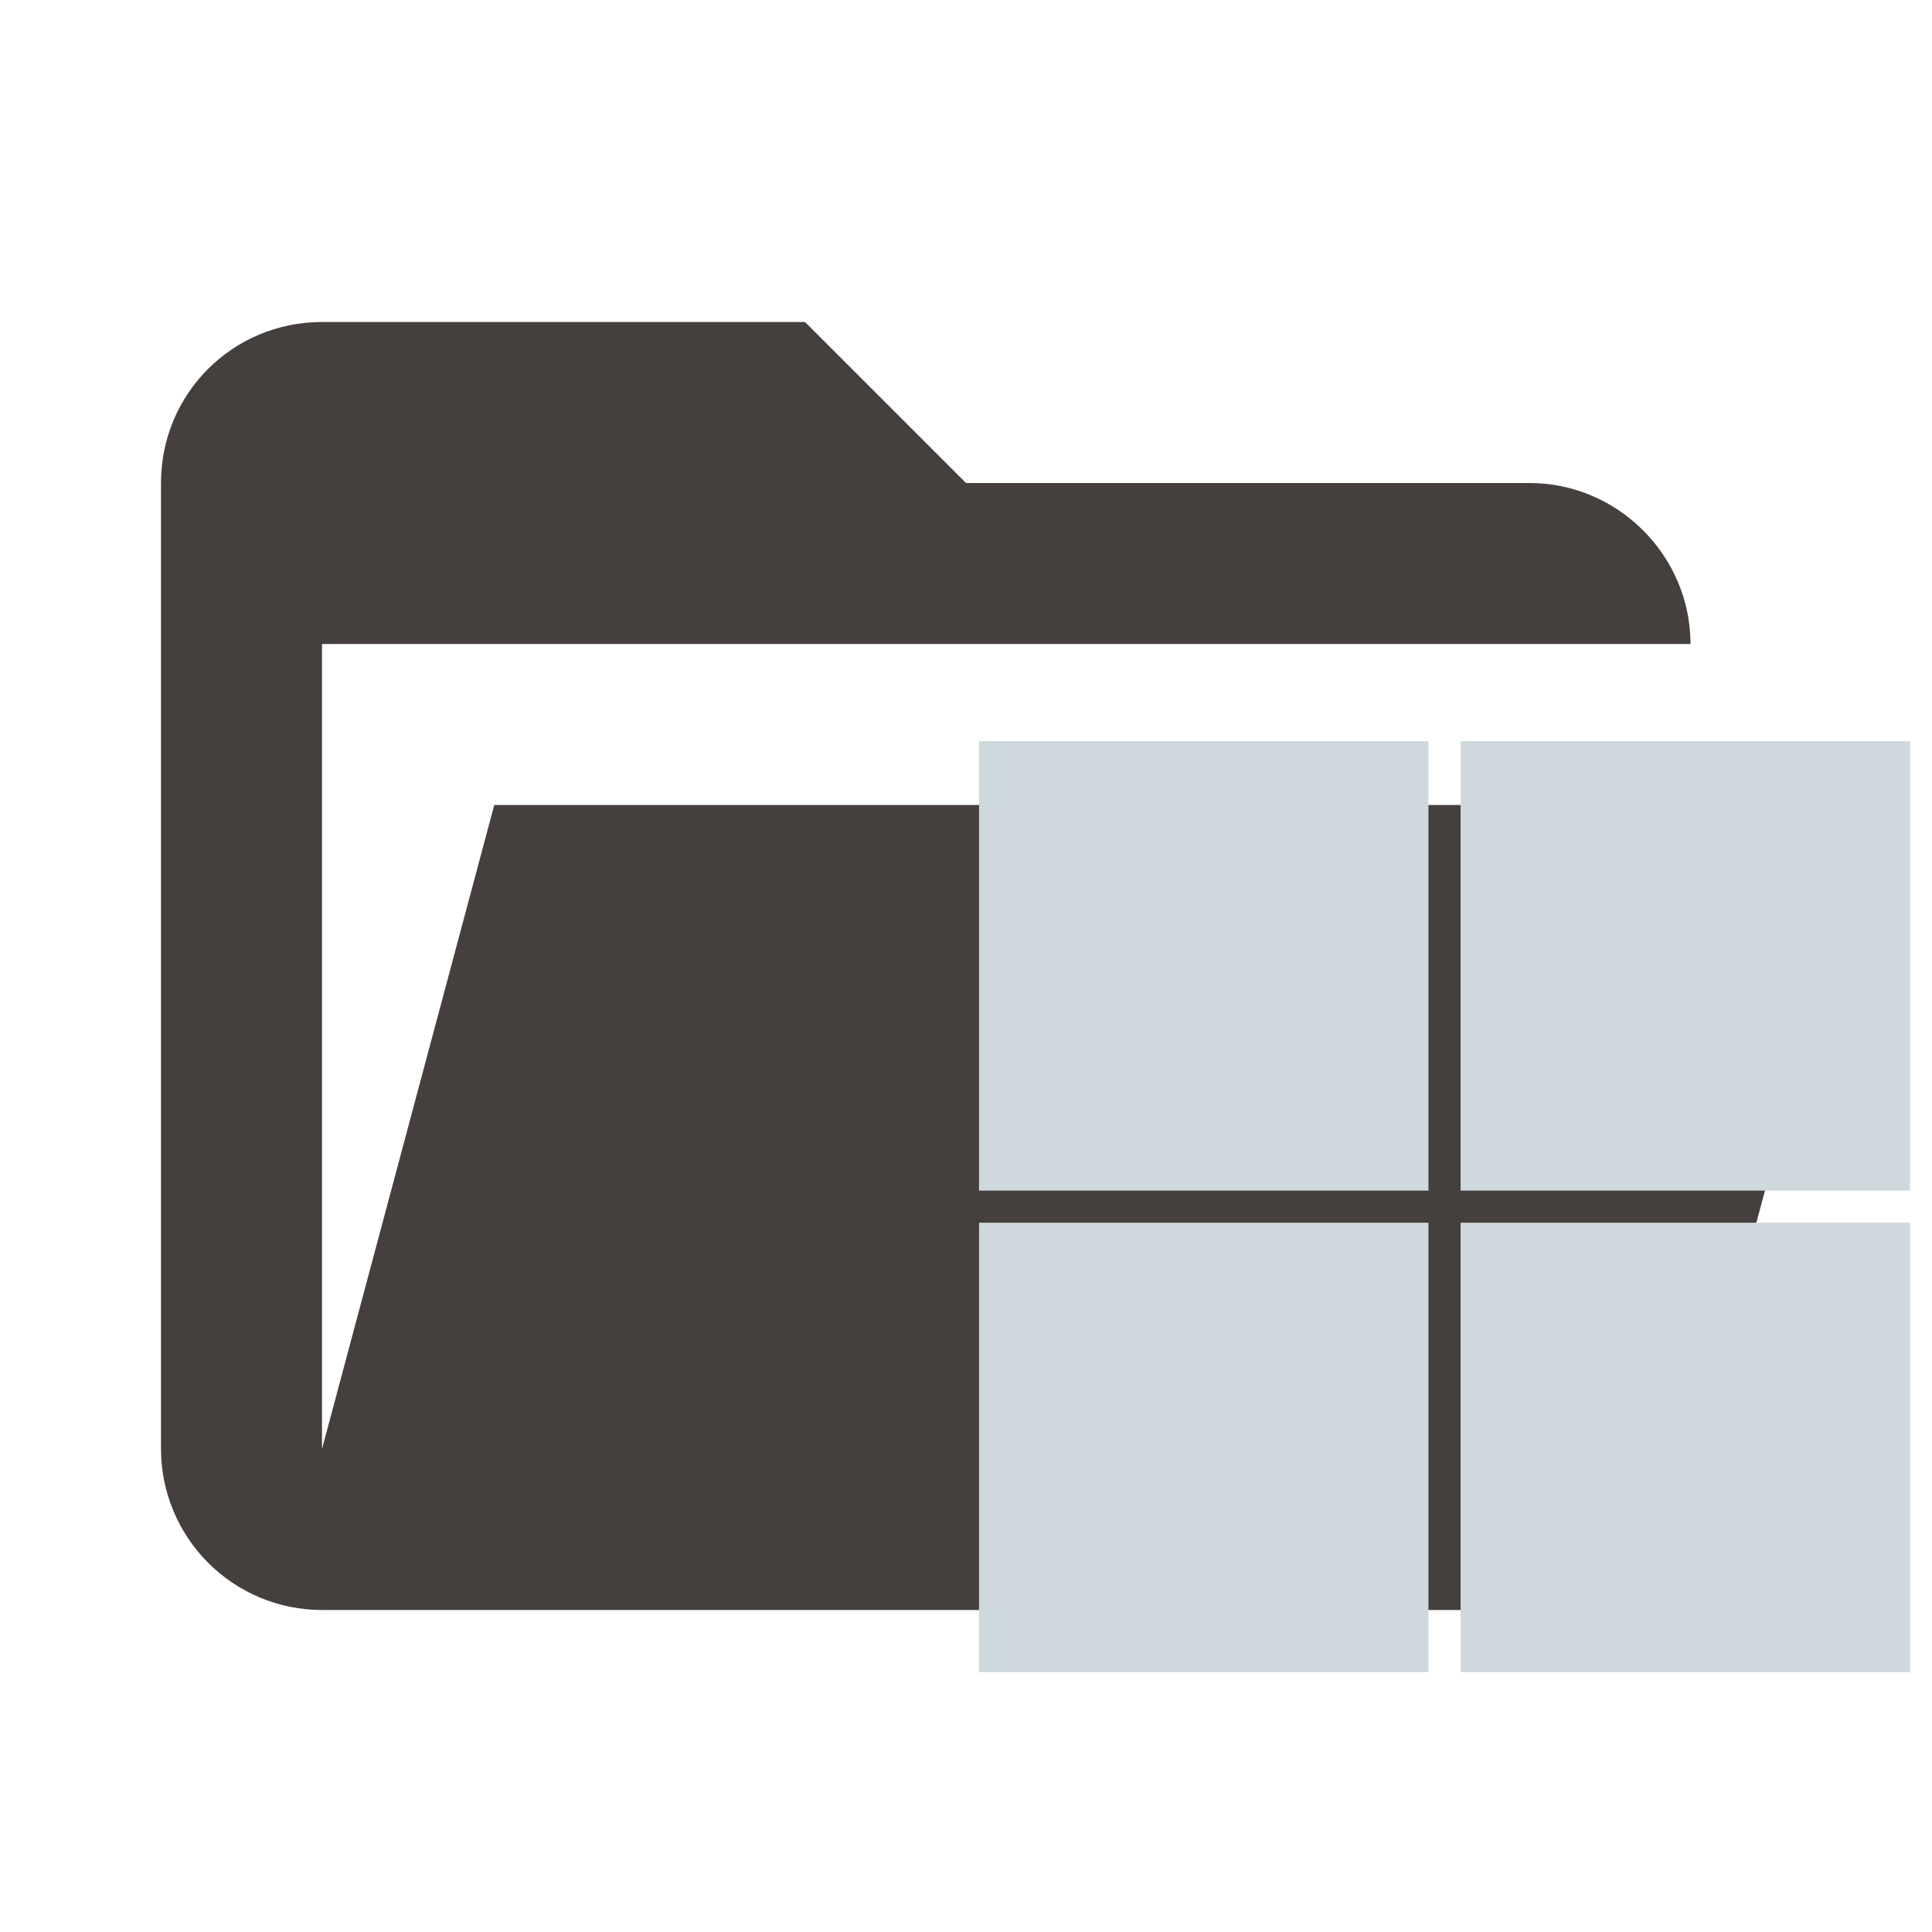 <?xml version="1.0" encoding="UTF-8"?>
<svg fill="none" version="1.1" viewBox="0 0 24 24" xmlns="http://www.w3.org/2000/svg">
  <path d="M19 20H4C3.47 20 2.961 19.789 2.586 19.414C2.211 19.039 2 18.53 2 18V6C2 4.89 2.89 4 4 4H10L12 6H19C20.097 6 21 6.903 21 8H4V18L6.14 10H23.21L20.93 18.5C20.7 19.37 19.92 20 19 20Z" fill="#45403d"/>
  <path d="m18.144 17.98v2.792h5.583v-5.583h-5.583v2.792zm-5.982 0v2.792h5.583v-5.583h-5.583v2.792zm5.982-5.982v2.792h5.583v-5.583h-5.583v2.792zm-5.982 0v2.792h5.583v-5.583h-5.583v2.792z" fill="#cfd8dc"/>
</svg>
